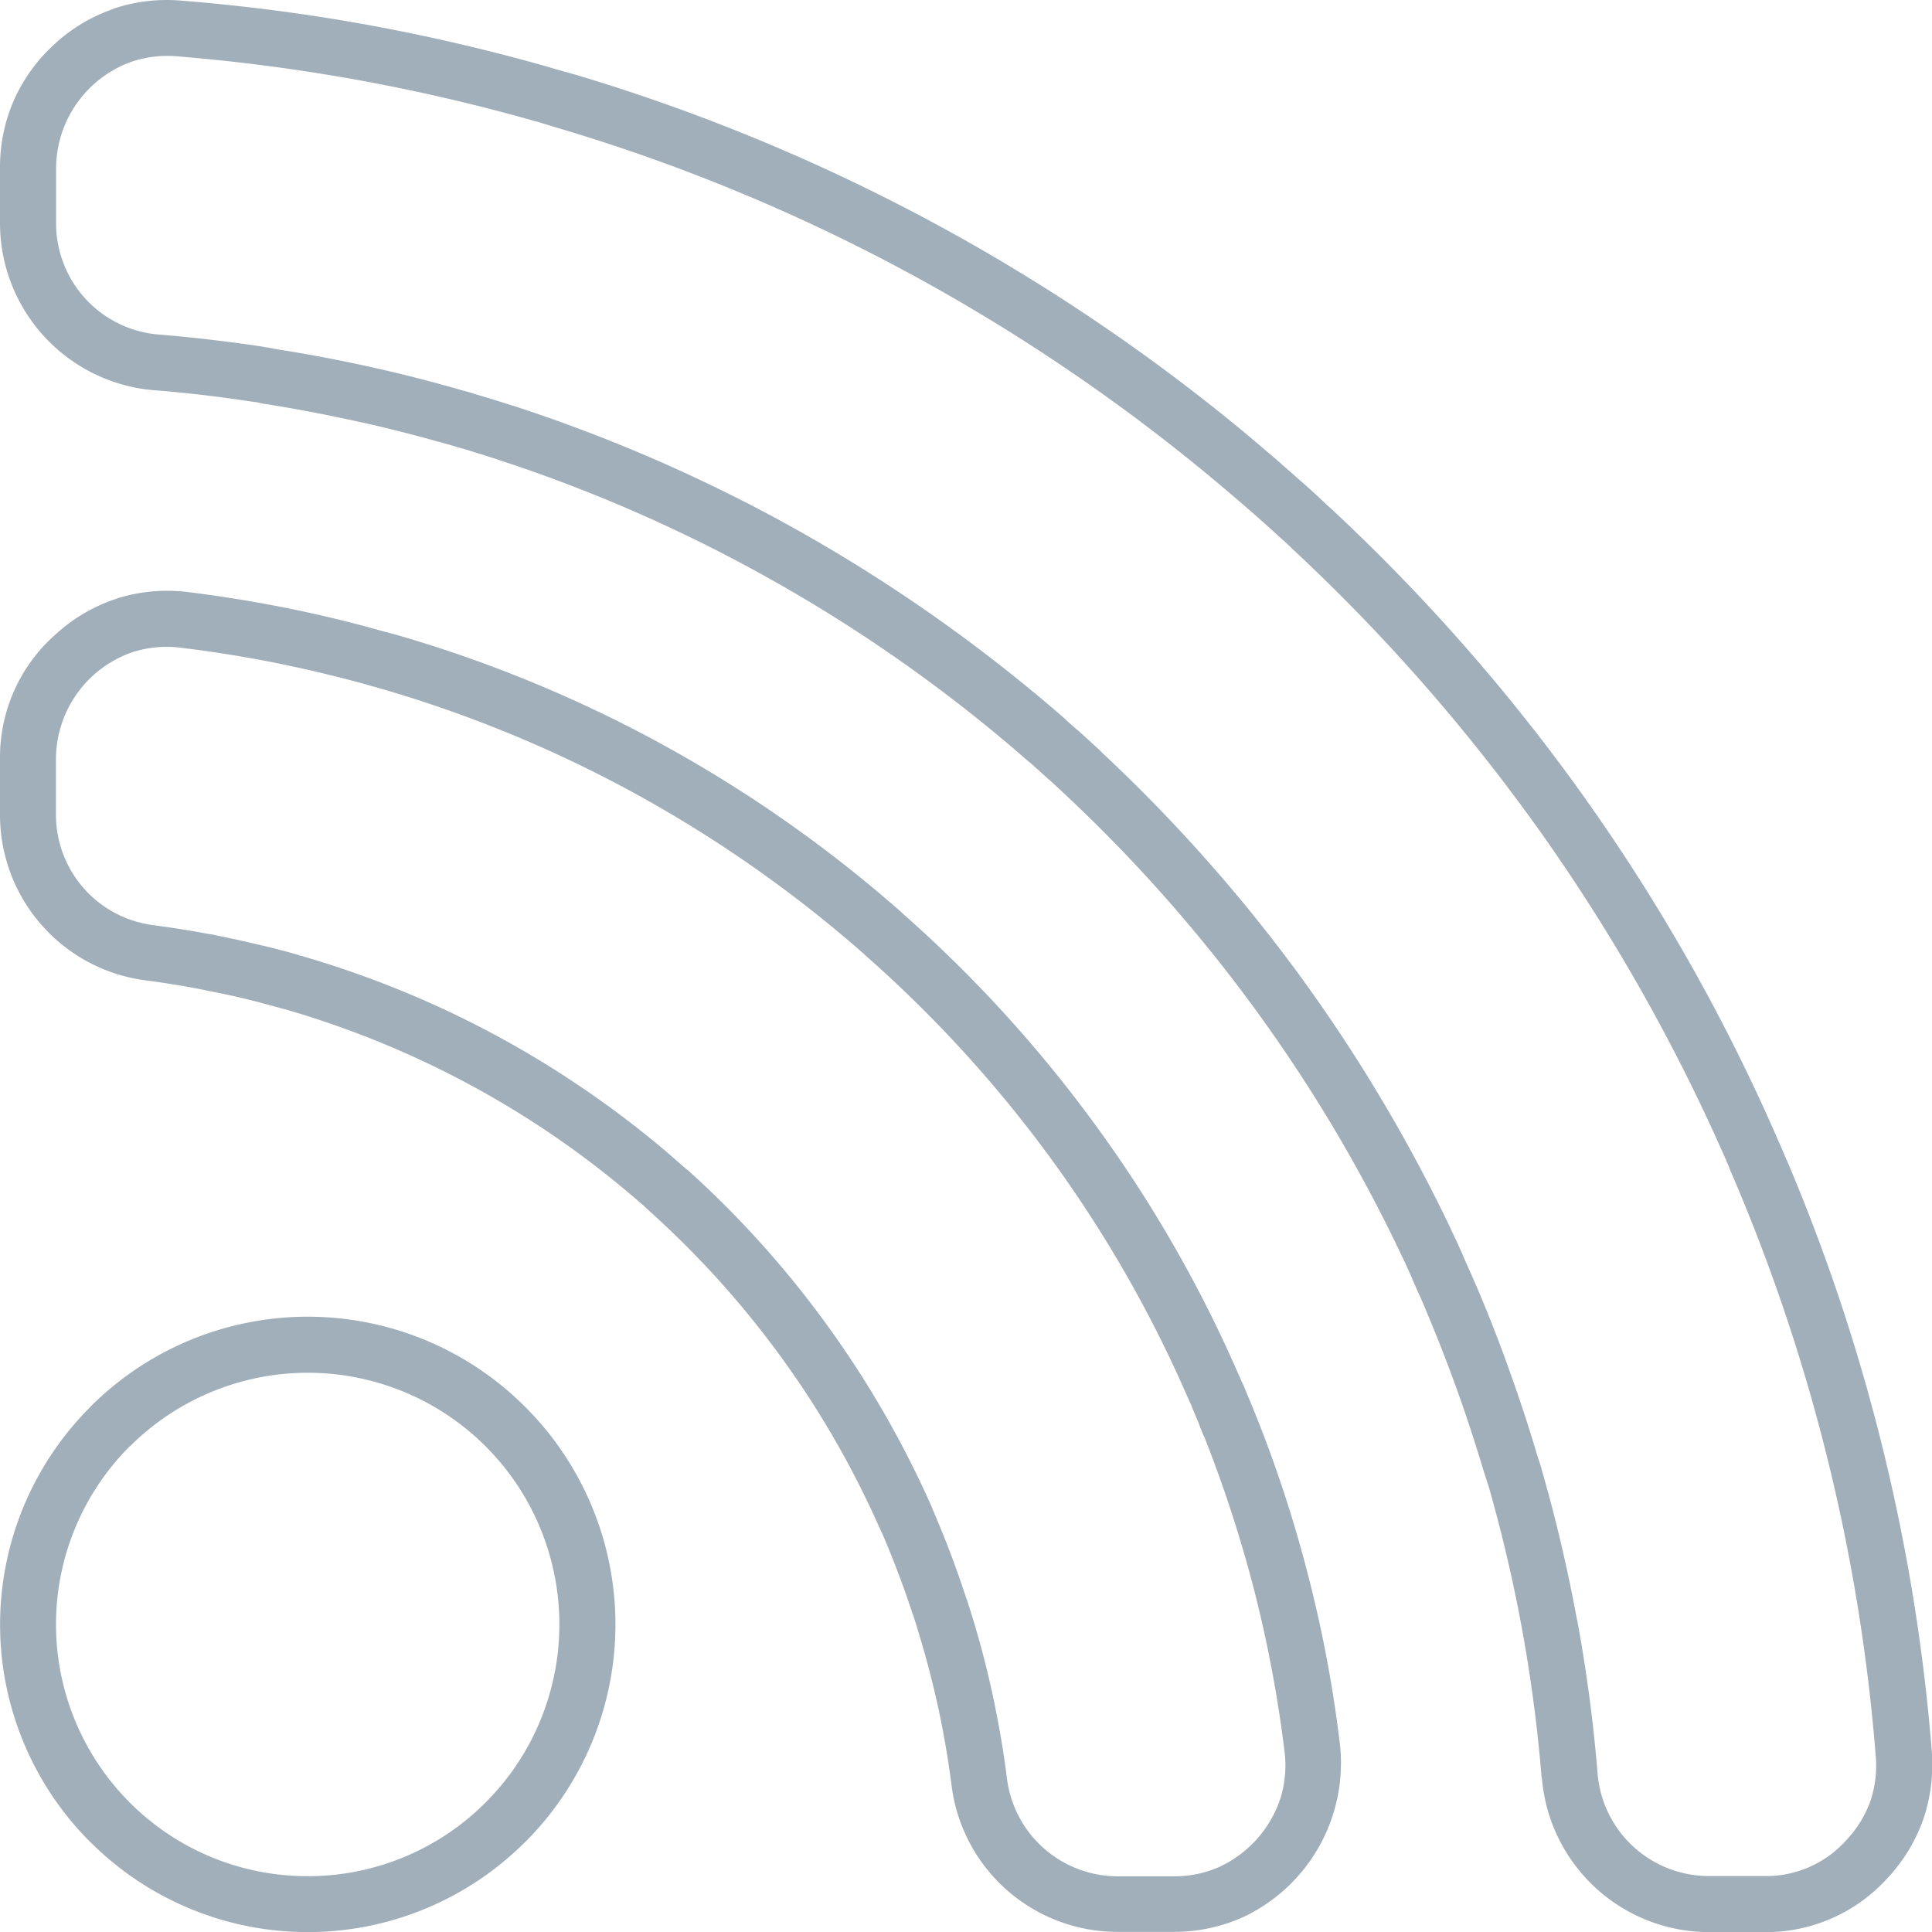 <svg xmlns="http://www.w3.org/2000/svg" viewBox="0 0 15.159 15.16"><title>rss-icon-uc-santa-barbara</title><g id="ICONS"><path d="M2.414,14.721a1.968,1.968,0,0,0,1.396-.578l.001-.001a1.976,1.976,0,0,0,0-2.793H3.811a1.975,1.975,0,0,0-2.792,0H1.017a1.977,1.977,0,0,0,0,2.793l.001.001a1.968,1.968,0,0,0,1.396.578Zm9.682-.772c-.032-.396-.084-.784-.153-1.164q-.107-.582-.268-1.141l-.001.001-.009-.028-.001-.005-.006-.018-.003-.008-.009-.03-.002-.005h0q-.1-.334-.213-.65c-.076-.211-.16-.425-.25-.638l-.002-.006-.04-.092-.008-.017h0l-.048-.108-.004-.011-.043-.096-.001-.003-.049-.103-.001-.002h0a11.946,11.946,0,0,0-1.151-1.926,11.999,11.999,0,0,0-1.491-1.679h0l-.017-.016-.077-.071L8.169,6.062l-.009-.009-.082-.073-.001.001-.084-.073L7.984,5.9,7.915,5.841h0L7.832,5.772l-.011-.01-.009-.007h0A11.921,11.921,0,0,0,5.956,4.495a11.912,11.912,0,0,0-2.057-.891L3.891,3.601,3.877,3.596l-.009-.002-.094-.031v.001l-.103-.032h0l-.076-.022L3.585,3.507l-.064-.019L3.512,3.486l-.069-.02v.001c-.217-.061-.44-.118-.666-.166-.229-.05-.456-.093-.679-.129H2.095l-.019-.003L2.071,3.168l-.019-.003L2.022,3.158l-.005-.001-.016-.003v.001c-.136-.021-.268-.039-.394-.054-.129-.015-.262-.029-.398-.039A1.317,1.317,0,0,1,0,1.749V1.319A1.309,1.309,0,0,1,.108.789,1.317,1.317,0,0,1,.425.349,1.29,1.29,0,0,1,.888.071h0V.069a1.315,1.315,0,0,1,.535-.064q.712.057,1.405.18.696.124,1.384.315c.037.01.086.024.136.039l.009.003L4.384.549l.047.014.002.001V.563l.078.022L4.512.586V.585a14.932,14.932,0,0,1,2.771,1.141A14.995,14.995,0,0,1,9.775,3.402l.017.015.015.012c.072.061.137.117.191.162l.098.086.009.008.105.093.001.002V3.778l.091.081.005.005.086.08.012.012.022.02h.001a14.934,14.934,0,0,1,1.98,2.247l.009.013a14.842,14.842,0,0,1,1.478,2.582l.052.118.005.012.016.036h0l.018.041.005.012.026.062h.001a14.867,14.867,0,0,1,.757,2.275,14.874,14.874,0,0,1,.382,2.363,1.339,1.339,0,0,1-.066.537,1.319,1.319,0,0,1-.281.462,1.286,1.286,0,0,1-.968.424h-.43a1.317,1.317,0,0,1-1.314-1.211Zm.277-1.242q-.11-.6-.279-1.185v-.003h0l-.009-.029-.006-.019-.006-.016-.001-.003-.008-.025h0c-.066-.224-.14-.449-.221-.674-.081-.229-.168-.449-.259-.663l-.003-.006-.041-.094-.009-.019h0V9.97l-.048-.108L11.477,9.846l-.043-.095-.003-.007L11.383,9.643l-.002-.002-.001-.004h.001a12.51,12.51,0,0,0-1.194-1.998A12.488,12.488,0,0,0,8.64,5.899V5.897h0l-.017-.016-.079-.072-.002-.002-.079-.072-.013-.01-.085-.075-.001-.001.001-.001-.084-.073-.013-.011-.071-.06-.002-.002h0l-.082-.069-.014-.01-.009-.008-.001-.001h0a12.506,12.506,0,0,0-1.923-1.305,12.459,12.459,0,0,0-2.132-.923l-.011-.003-.014-.004L4.001,3.176l-.095-.03L3.903,3.145h0l-.105-.032L3.795,3.112h0l-.075-.022-.01-.004-.067-.019-.01-.002-.071-.021H3.561c-.23-.065-.461-.123-.692-.173-.225-.049-.459-.094-.7-.131V2.739l-.014-.002-.02-.004-.03-.006-.019-.002L2.07,2.722l-.004-.001h.001C1.935,2.7,1.799,2.683,1.657,2.666q-.21-.025-.411-.041a.876.876,0,0,1-.806-.876V1.319a.893.893,0,0,1,.59-.834h0A.883.883,0,0,1,1.39.442q.686.056,1.364.176c.456.081.904.183,1.342.304.051.014.091.026.13.036l.01.003L4.264.97l.047.014H4.31l.077.023h0A14.392,14.392,0,0,1,7.076,2.113a14.548,14.548,0,0,1,2.418,1.626L9.513,3.755l.012.01c.055.045.115.097.186.157l.098.085.006.005.104.092h0l.091.082h0l.088.08.012.011.021.019-.001.001a14.541,14.541,0,0,1,1.922,2.182l.009.012a14.54,14.54,0,0,1,1.435,2.505l.051.115.004.011.016.035v.002h0L13.583,9.2l.005.01L13.614,9.271h0a14.445,14.445,0,0,1,.733,2.207,14.452,14.452,0,0,1,.37,2.294.872.872,0,0,1-.041.359.882.882,0,0,1-.189.307.842.842,0,0,1-.646.282h-.43a.876.876,0,0,1-.876-.806,12.039,12.039,0,0,0-.161-1.208ZM7.148,12.625c-.031-.093-.067-.196-.11-.307-.041-.107-.081-.207-.122-.3H6.915l-.012-.028-.001-.002H6.901A7.29,7.29,0,0,0,6.147,10.673a7.354,7.354,0,0,0-1.011-1.134l-.038-.035-.009-.008L5.048,9.458h0l-.073-.063h0l-.01-.009h0l-.01-.008-.005-.004a7.289,7.289,0,0,0-1.267-.865,7.347,7.347,0,0,0-1.423-.583L2.256,7.924v.001l-.007-.002-.01-.004-.009-.002L2.227,7.916v.001c-.109-.03-.208-.057-.298-.079-.09-.022-.191-.044-.303-.065l-.017-.004-.007-.002H1.6L1.594,7.766h0l-.029-.006-.01-.002c-.068-.013-.134-.024-.195-.034-.072-.012-.142-.022-.21-.031A1.31,1.31,0,0,1,0,6.388V5.955a1.285,1.285,0,0,1,.446-.986A1.297,1.297,0,0,1,.926,4.694V4.693a1.323,1.323,0,0,1,.553-.047c.249.031.497.071.742.119.241.048.486.105.733.174l.069.019h.002l.016.004.014.004.059.016a10.312,10.312,0,0,1,2.097.867,10.371,10.371,0,0,1,1.861,1.308l.01.01A10.294,10.294,0,0,1,8.594,8.826a10.226,10.226,0,0,1,1.123,1.956l.028.063.005.012.002.003.001.003.001-.001.029.071.033.079.001.002h0l.032.079.004.012.004.008a10.157,10.157,0,0,1,.41,1.259,10.04,10.04,0,0,1,.246,1.311,1.335,1.335,0,0,1-.765,1.362,1.318,1.318,0,0,1-.543.113H8.773a1.312,1.312,0,0,1-1.307-1.151c-.029-.226-.068-.448-.118-.669-.05-.221-.111-.44-.18-.656l-.001-.006-.004-.008-.007-.017-.004-.016-.004-.01L7.148,12.625Zm.3-.463c-.039-.102-.083-.209-.13-.319l-.003-.006h.001l-.011-.026h0a7.804,7.804,0,0,0-.802-1.395,7.762,7.762,0,0,0-1.07-1.202l-.039-.035L5.378,9.167,5.336,9.13,5.335,9.129h0L5.26,9.064,5.259,9.062h0L5.246,9.052l-.002-.002h0L5.234,9.041,5.229,9.037A7.823,7.823,0,0,0,3.888,8.122a7.771,7.771,0,0,0-1.507-.617h0l-.007-.003-.015-.003L2.353,7.498l-.007-.003V7.494c-.094-.027-.2-.055-.317-.082-.115-.027-.222-.051-.32-.07l-.013-.003L1.692,7.339V7.338l-.009-.002-.004-.001h0l-.027-.005L1.635,7.328c-.065-.012-.134-.025-.207-.036-.072-.012-.146-.022-.224-.033a.874.874,0,0,1-.765-.872V5.955a.89.89,0,0,1,.616-.843h.001a.881.881,0,0,1,.369-.029q.359.044.712.113c.242.048.476.104.702.165l.068.019V5.381l.015.004.01.002.059.017A9.894,9.894,0,0,1,4.999,6.235,9.99,9.99,0,0,1,6.781,7.487l.01.01A9.9,9.9,0,0,1,8.241,9.084a9.827,9.827,0,0,1,1.075,1.873l.029.064.005.011v.001H9.349l.03.071.032.077H9.41l.032.08.006.011.002.004a10.209,10.209,0,0,1,.392,1.206,10.002,10.002,0,0,1,.236,1.255.874.874,0,0,1-.03.369.906.906,0,0,1-.48.542.871.871,0,0,1-.363.074H8.773a.876.876,0,0,1-.872-.767c-.03-.241-.073-.478-.124-.71q-.08-.356-.191-.695l-.004-.01-.004-.01-.001-.006-.007-.019L7.566,12.494l-.002-.007c-.04-.119-.079-.228-.116-.325ZM2.239,7.919h0Zm4.925,4.752v0Zm-3.042,1.781H4.121l-.001.001a2.411,2.411,0,0,1-3.411,0H.708l-.001-.001h0A2.412,2.412,0,0,1,.707,11.041l.001-.001v-.001H.708A2.411,2.411,0,0,1,4.12,11.038v.001h.001l.001.001a2.412,2.412,0,0,1,0,3.412Z" style="fill:#a1afba;fill-rule:evenodd"/></g></svg>